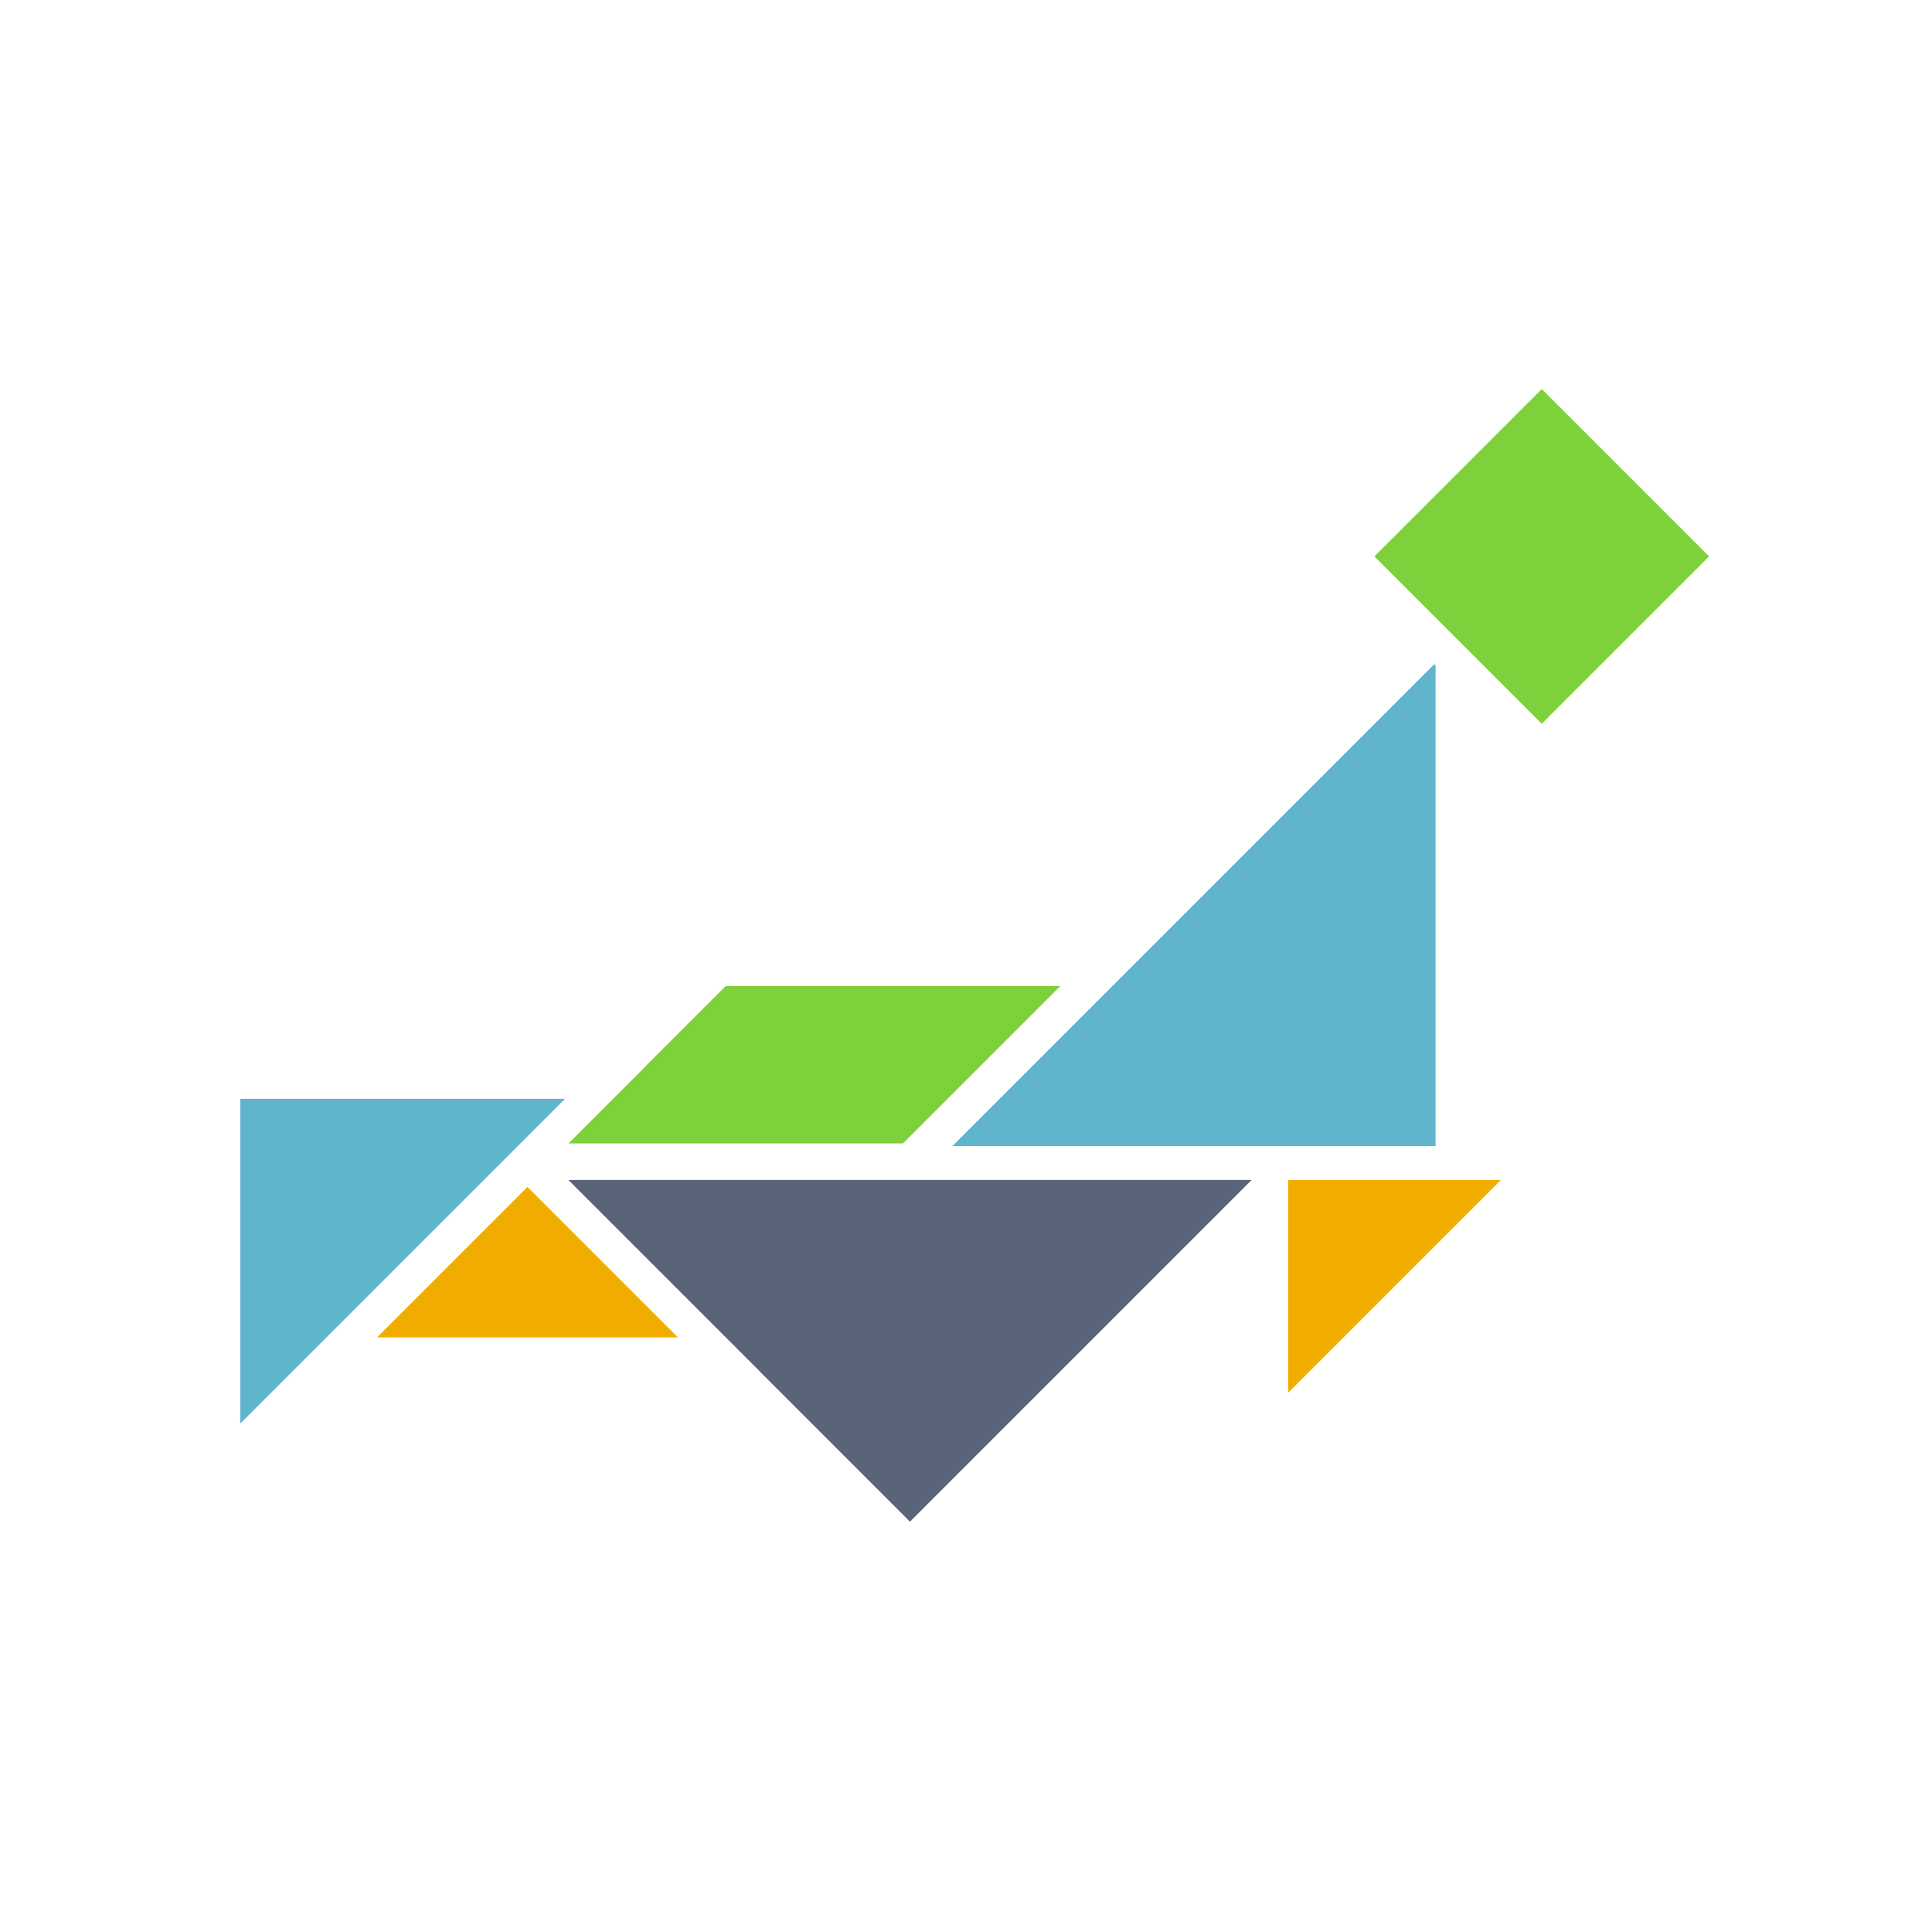 <svg version="1.1" xmlns="http://www.w3.org/2000/svg" xmlns:xlink="http://www.w3.org/1999/xlink" width="500" height="500" viewBox="0 0 500 500">
  <rect fill="#FFF" x="0" y="0" width="500" height="500"></rect>
  <g stroke-width="12.5" stroke="#FFF" transform="scale(0.70) translate(75 130)">
    <polygon fill="#60B5CC" points="200,0 200,200 0,200" transform="translate(262 100)"></polygon>
    <polygon fill="#5A6378" points="0,0 200,200 0,200" transform="translate(120 300) rotate(-45)"></polygon>
    <polygon fill="#7FD13B" points="0,0 100,0 200,100 100,100" transform="translate(120 299) rotate(-45)"></polygon>
    <polygon fill="#F0AD00" points="0,0 100,0 0,100" transform="translate(120 300) rotate(45)"></polygon>
    <polygon fill="#60B5CC" points="0,0 200,0 100,100" transform="translate(149 270) rotate(135)"></polygon>
    <rect fill="#7FD13B" x="0" y="0" width="100" height="100" transform="translate(495 5) rotate(45)"></rect>
    <polygon fill="#F0AD00" points="0,0, 100,0 0,100" transform="translate(395 300)"></polygon>
  </g>
</svg>